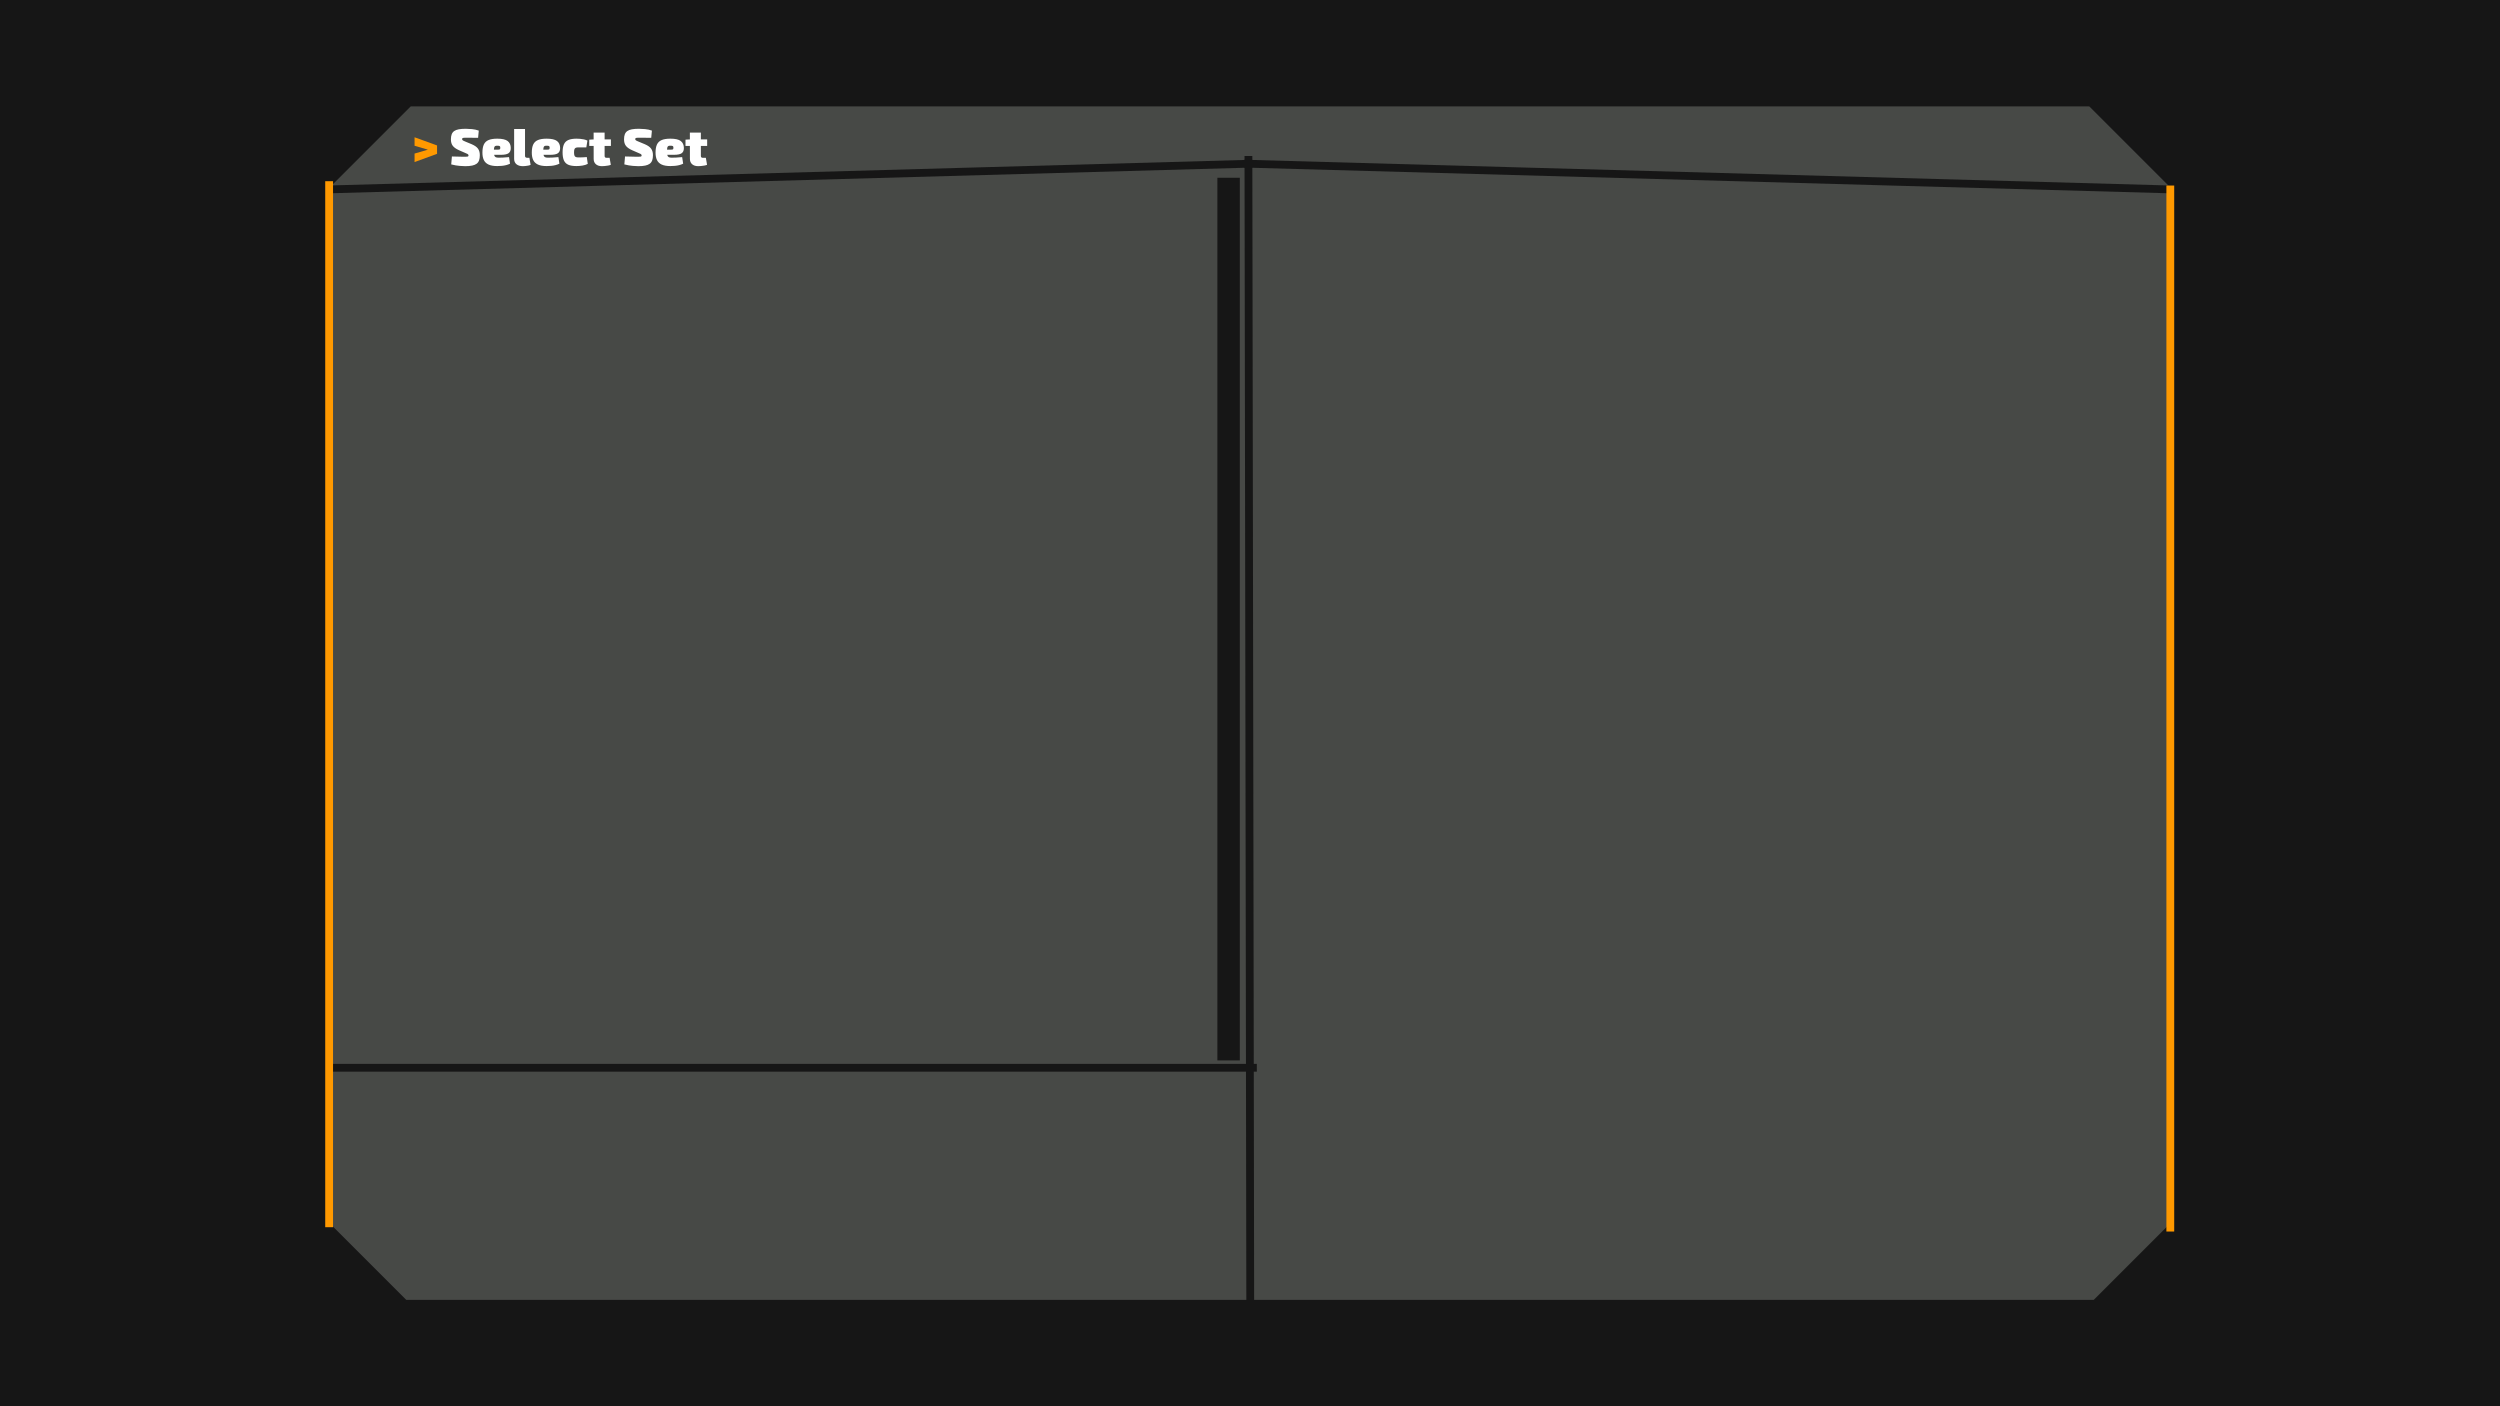 <svg version="1.1" viewBox="0.0 0.0 3840.0 2160.0" fill="none" stroke="none" stroke-linecap="square" stroke-miterlimit="10" xmlns:xlink="http://www.w3.org/1999/xlink" xmlns="http://www.w3.org/2000/svg"><rect x="0.0" y="0.0" width="3840.0" height="2160.0" fill="#808080" stroke="none"/><clipPath id="p.0"><path d="m0 0l3840.0 0l0 2160.0l-3840.0 0l0 -2160.0z" clip-rule="nonzero"/></clipPath><g clip-path="url(#p.0)"><path fill="#161616" d="m0 0l3840.0 0l0 2160.0l-3840.0 0z" fill-rule="evenodd"/><path fill="#474946" d="m630.902 163.402l2578.196 0l124.492 124.492l0 1591.105l-117.6 117.599l-2591.982 0l-117.6 -117.599l0 -1591.105z" fill-rule="evenodd"/><path fill="#000000" fill-opacity="0.0" d="m624.241 166.437l2606.047 0l0 117.764l-2606.047 0z" fill-rule="evenodd"/><path fill="#ff9900" d="m636.757 210.838l34.562 12.562l0 12.875l-34.562 12.641l0 -13.031l20.484 -6.0l-20.484 -6.0l0 -13.047z" fill-rule="nonzero"/><path fill="#ffffff" d="m715.326 197.806q4.312 0 9.703 0.516q5.406 0.516 10.375 2.281l-1.047 11.109q-3.594 -0.078 -8.922 -0.109q-5.312 -0.047 -10.516 -0.047q-1.516 0 -2.516 0.078q-1.0 0.078 -1.562 0.328q-0.562 0.234 -0.812 0.641q-0.234 0.391 -0.234 1.031q0 1.125 1.0 1.891q1.0 0.75 3.812 1.875l10.0 4.156q6.875 2.969 9.625 6.844q2.766 3.875 2.766 9.953q0 4.641 -1.125 7.891q-1.109 3.234 -3.719 5.203q-2.594 1.953 -6.922 2.875q-4.312 0.922 -10.797 0.922q-2.797 0 -8.484 -0.453q-5.672 -0.438 -12.875 -2.266l1.047 -12.172q4.797 0.078 8.797 0.203q4.0 0.125 6.922 0.172q2.922 0.031 4.359 0.031q2.234 0 3.391 -0.156q1.172 -0.172 1.609 -0.609q0.438 -0.438 0.438 -1.156q0 -0.797 -0.328 -1.312q-0.312 -0.531 -1.109 -1.0q-0.797 -0.484 -2.312 -1.047l-10.969 -4.797q-6.719 -3.047 -9.516 -6.797q-2.797 -3.766 -2.797 -9.844q0 -4.719 1.234 -7.844q1.234 -3.125 3.875 -4.953q2.641 -1.844 7.0 -2.641q4.359 -0.797 10.609 -0.797zm48.394 15.188q11.281 0 16.0 3.609q4.719 3.594 4.797 10.641q0.078 5.594 -3.328 8.078q-3.391 2.484 -12.188 2.484l-21.516 0l0 -7.922l16.797 0q2.719 0 3.438 -0.516q0.719 -0.531 0.719 -2.531q0 -1.922 -0.969 -2.469q-0.953 -0.562 -3.266 -0.562q-2.328 -0.094 -3.531 0.469q-1.188 0.562 -1.641 2.453q-0.438 1.875 -0.438 5.875q0 3.672 0.516 5.75q0.531 2.078 2.047 2.969q1.531 0.875 4.484 0.875q2.406 0 6.766 -0.156q4.359 -0.156 9.469 -0.719l1.531 10.078q-2.812 1.438 -6.016 2.234q-3.188 0.797 -6.594 1.109q-3.391 0.328 -7.0 0.328q-8.312 0 -13.359 -2.312q-5.031 -2.328 -7.234 -6.922q-2.203 -4.594 -2.203 -11.406q0 -7.906 2.234 -12.578q2.25 -4.688 7.25 -6.766q5.0 -2.094 13.234 -2.094zm42.716 -14.875l0 41.438q0 1.516 1.0 2.203q1.0 0.672 3.0 0.672l2.719 0l1.844 10.734q-1.203 0.719 -3.406 1.156q-2.188 0.438 -4.469 0.672q-2.281 0.25 -3.875 0.25q-6.328 0 -9.938 -2.953q-3.594 -2.969 -3.594 -8.25l0 -45.922l16.719 0zm33.124 14.875q11.281 0 16.0 3.609q4.719 3.594 4.797 10.641q0.078 5.594 -3.328 8.078q-3.391 2.484 -12.188 2.484l-21.516 0l0 -7.922l16.797 0q2.719 0 3.438 -0.516q0.719 -0.531 0.719 -2.531q0 -1.922 -0.969 -2.469q-0.953 -0.562 -3.266 -0.562q-2.328 -0.094 -3.531 0.469q-1.188 0.562 -1.641 2.453q-0.438 1.875 -0.438 5.875q0 3.672 0.516 5.75q0.531 2.078 2.047 2.969q1.531 0.875 4.484 0.875q2.406 0 6.766 -0.156q4.359 -0.156 9.469 -0.719l1.531 10.078q-2.812 1.438 -6.016 2.234q-3.188 0.797 -6.594 1.109q-3.391 0.328 -7.0 0.328q-8.312 0 -13.359 -2.312q-5.031 -2.328 -7.234 -6.922q-2.203 -4.594 -2.203 -11.406q0 -7.906 2.234 -12.578q2.25 -4.688 7.25 -6.766q5.0 -2.094 13.234 -2.094zm45.997 0q2.484 0 5.438 0.25q2.969 0.234 5.922 0.875q2.969 0.641 5.359 1.844l-1.672 10.391q-3.844 0 -6.734 0q-2.875 0 -5.422 0q-2.562 0 -4.047 0.641q-1.484 0.641 -2.078 2.281q-0.594 1.641 -0.594 4.766q0 3.125 0.594 4.812q0.594 1.672 2.078 2.312q1.484 0.641 4.047 0.641q1.359 0 3.391 -0.047q2.047 -0.047 4.516 -0.156q2.484 -0.125 4.969 -0.359l1.516 10.469q-3.516 1.844 -8.156 2.594q-4.641 0.766 -9.281 0.766q-7.844 0 -12.531 -2.031q-4.672 -2.047 -6.719 -6.688q-2.031 -4.641 -2.031 -12.312q0 -7.766 2.078 -12.359q2.078 -4.609 6.797 -6.641q4.734 -2.047 12.562 -2.047zm43.131 -9.359l0 35.922q0 1.516 0.797 2.203q0.797 0.672 2.641 0.672l4.234 0l1.844 10.734q-1.688 0.719 -4.172 1.156q-2.469 0.438 -5.0 0.672q-2.516 0.25 -4.438 0.25q-5.828 0 -9.281 -2.953q-3.438 -2.969 -3.438 -8.25l-0.078 -40.406l16.891 0zm9.672 10.484l0 10.078l-33.281 0l0 -9.672l7.688 -0.406l25.594 0zm42.887 -16.312q4.312 0 9.703 0.516q5.406 0.516 10.375 2.281l-1.047 11.109q-3.594 -0.078 -8.922 -0.109q-5.312 -0.047 -10.516 -0.047q-1.516 0 -2.516 0.078q-1.0 0.078 -1.562 0.328q-0.562 0.234 -0.812 0.641q-0.234 0.391 -0.234 1.031q0 1.125 1.0 1.891q1.0 0.75 3.812 1.875l10.0 4.156q6.875 2.969 9.625 6.844q2.766 3.875 2.766 9.953q0 4.641 -1.125 7.891q-1.109 3.234 -3.719 5.203q-2.594 1.953 -6.922 2.875q-4.312 0.922 -10.797 0.922q-2.797 0 -8.484 -0.453q-5.672 -0.438 -12.875 -2.266l1.047 -12.172q4.797 0.078 8.797 0.203q4.0 0.125 6.922 0.172q2.922 0.031 4.359 0.031q2.234 0 3.391 -0.156q1.172 -0.172 1.609 -0.609q0.438 -0.438 0.438 -1.156q0 -0.797 -0.328 -1.312q-0.312 -0.531 -1.109 -1.0q-0.797 -0.484 -2.312 -1.047l-10.969 -4.797q-6.719 -3.047 -9.516 -6.797q-2.797 -3.766 -2.797 -9.844q0 -4.719 1.234 -7.844q1.234 -3.125 3.875 -4.953q2.641 -1.844 7.0 -2.641q4.359 -0.797 10.609 -0.797zm48.394 15.188q11.281 0 16.0 3.609q4.719 3.594 4.797 10.641q0.078 5.594 -3.328 8.078q-3.391 2.484 -12.188 2.484l-21.516 0l0 -7.922l16.797 0q2.719 0 3.438 -0.516q0.719 -0.531 0.719 -2.531q0 -1.922 -0.969 -2.469q-0.953 -0.562 -3.266 -0.562q-2.328 -0.094 -3.531 0.469q-1.188 0.562 -1.641 2.453q-0.438 1.875 -0.438 5.875q0 3.672 0.516 5.75q0.531 2.078 2.047 2.969q1.531 0.875 4.484 0.875q2.406 0 6.766 -0.156q4.359 -0.156 9.469 -0.719l1.531 10.078q-2.812 1.438 -6.016 2.234q-3.188 0.797 -6.594 1.109q-3.391 0.328 -7.0 0.328q-8.313 0 -13.359 -2.312q-5.031 -2.328 -7.234 -6.922q-2.203 -4.594 -2.203 -11.406q0 -7.906 2.234 -12.578q2.25 -4.688 7.25 -6.766q5.0 -2.094 13.234 -2.094zm46.887 -9.359l0 35.922q0 1.516 0.797 2.203q0.797 0.672 2.641 0.672l4.234 0l1.844 10.734q-1.688 0.719 -4.172 1.156q-2.469 0.438 -5.0 0.672q-2.516 0.25 -4.438 0.25q-5.828 0 -9.281 -2.953q-3.438 -2.969 -3.438 -8.25l-0.078 -40.406l16.891 0zm9.672 10.484l0 10.078l-33.281 0l0 -9.672l7.688 -0.406l25.594 0z" fill-rule="nonzero"/><path fill="#000000" fill-opacity="0.0" d="m1917.312 251.526l1416.126 39.406" fill-rule="evenodd"/><path stroke="#161616" stroke-width="12.0" stroke-linejoin="round" stroke-linecap="butt" d="m1917.312 251.526l1416.126 39.406" fill-rule="evenodd"/><path fill="#000000" fill-opacity="0.0" d="m1917.312 251.526l-1410.93 39.359" fill-rule="evenodd"/><path stroke="#161616" stroke-width="12.0" stroke-linejoin="round" stroke-linecap="butt" d="m1917.312 251.526l-1410.93 39.359" fill-rule="evenodd"/><path fill="#000000" fill-opacity="0.0" d="m1917.588 245.617l2.772 1750.173" fill-rule="evenodd"/><path stroke="#161616" stroke-width="12.0" stroke-linejoin="round" stroke-linecap="butt" d="m1917.588 245.617l2.772 1750.173" fill-rule="evenodd"/><path fill="#161616" d="m1869.892 273.041l34.457 0l0 1355.748l-34.457 0z" fill-rule="evenodd"/><path fill="#000000" fill-opacity="0.0" d="m451.853 1640.108l1472.63 0" fill-rule="evenodd"/><path stroke="#161616" stroke-width="12.0" stroke-linejoin="round" stroke-linecap="butt" d="m451.853 1640.108l1472.63 0" fill-rule="evenodd"/><path fill="#000000" fill-opacity="0.0" d="m505.533 284.286l0 1594.709" fill-rule="evenodd"/><path stroke="#ff9900" stroke-width="12.0" stroke-linejoin="round" stroke-linecap="butt" d="m505.533 284.286l0 1594.709" fill-rule="evenodd"/><path fill="#000000" fill-opacity="0.0" d="m3333.591 290.932l0 1594.709" fill-rule="evenodd"/><path stroke="#ff9900" stroke-width="12.0" stroke-linejoin="round" stroke-linecap="butt" d="m3333.591 290.932l0 1594.709" fill-rule="evenodd"/></g></svg>